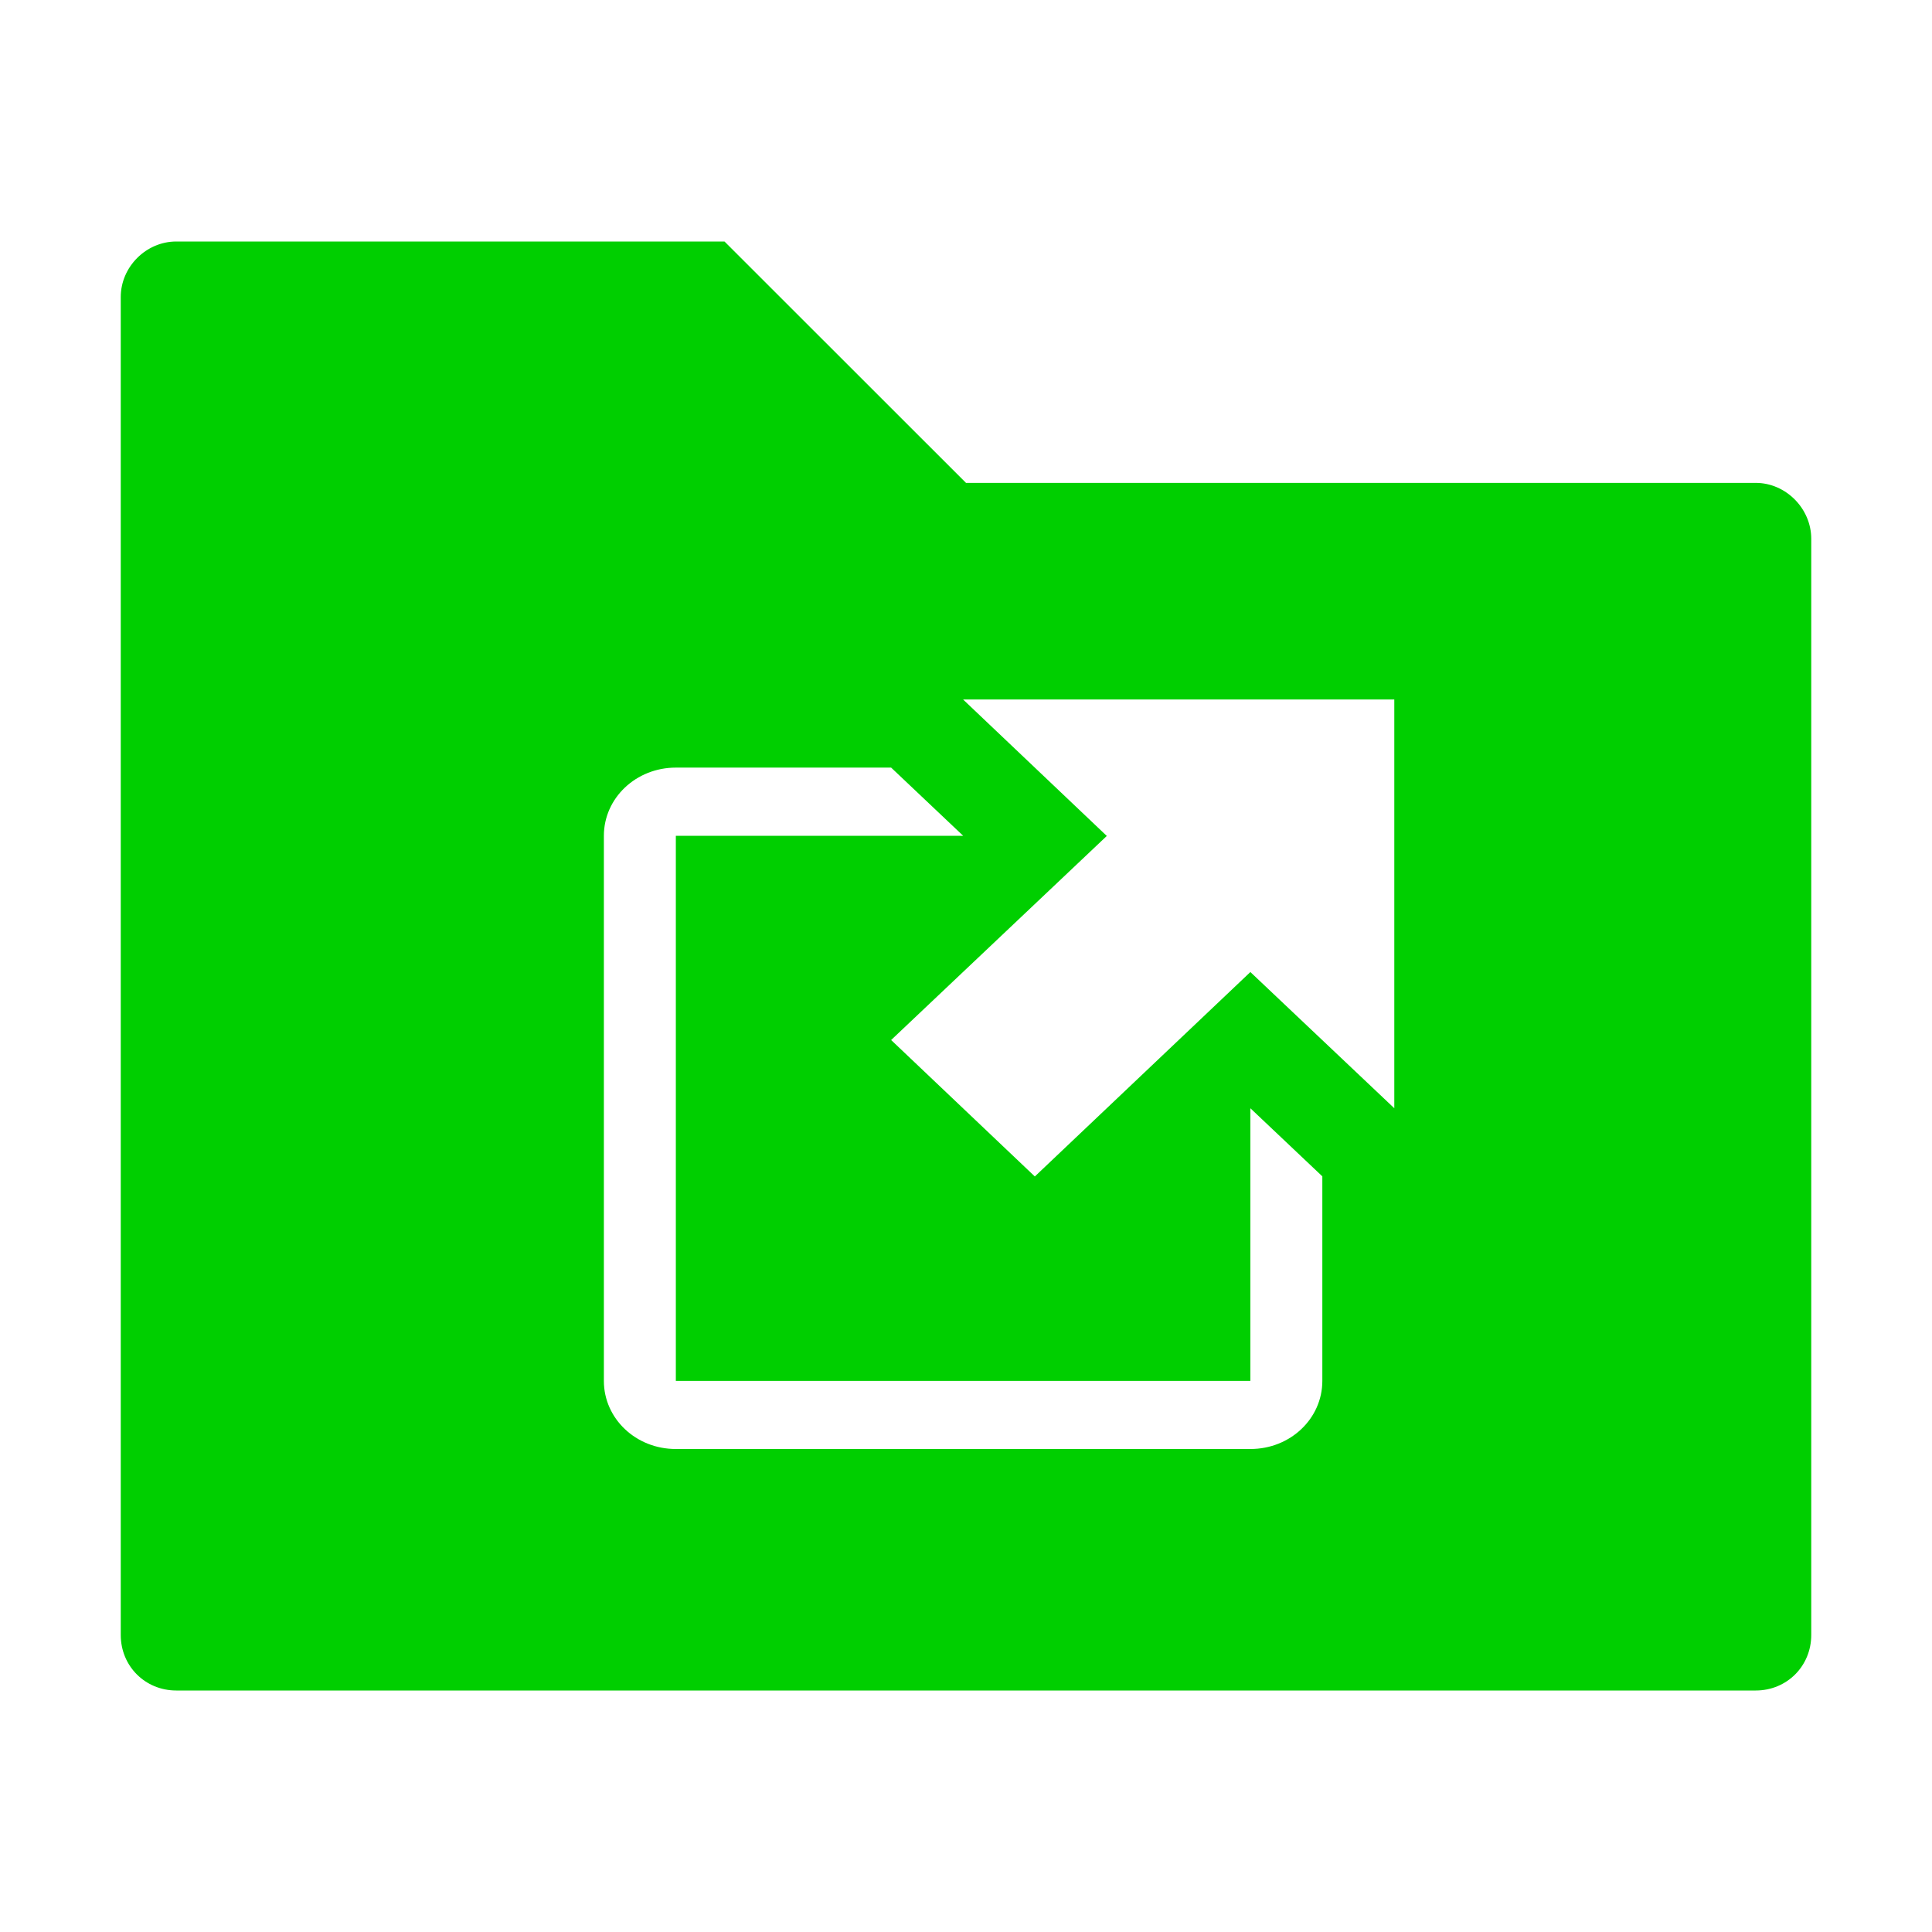 <svg xmlns="http://www.w3.org/2000/svg" height="16" width="16" version="1">
    <path
        d="M1.46 2c-.25 0-.46.21-.46.46v11.08c0 .258.202.46.46.46h13.08c.258 0 .46-.202.46-.46V4.462c0-.25-.21-.463-.46-.463H8L6 2H1.46zm6.517 3.793h3.57v3.385L10.355 8.05 8.57 9.743l-1.19-1.13 1.786-1.69-1.19-1.13zm-2.38.564H7.38l.597.565h-2.38v4.514h4.758V9.178l.596.564v1.694c0 .312-.265.564-.595.564h-4.76c-.33 0-.595-.252-.595-.564V6.922c0-.313.266-.565.596-.565z"
        fill-rule="evenodd" fill="#00cf00"/>
</svg>
